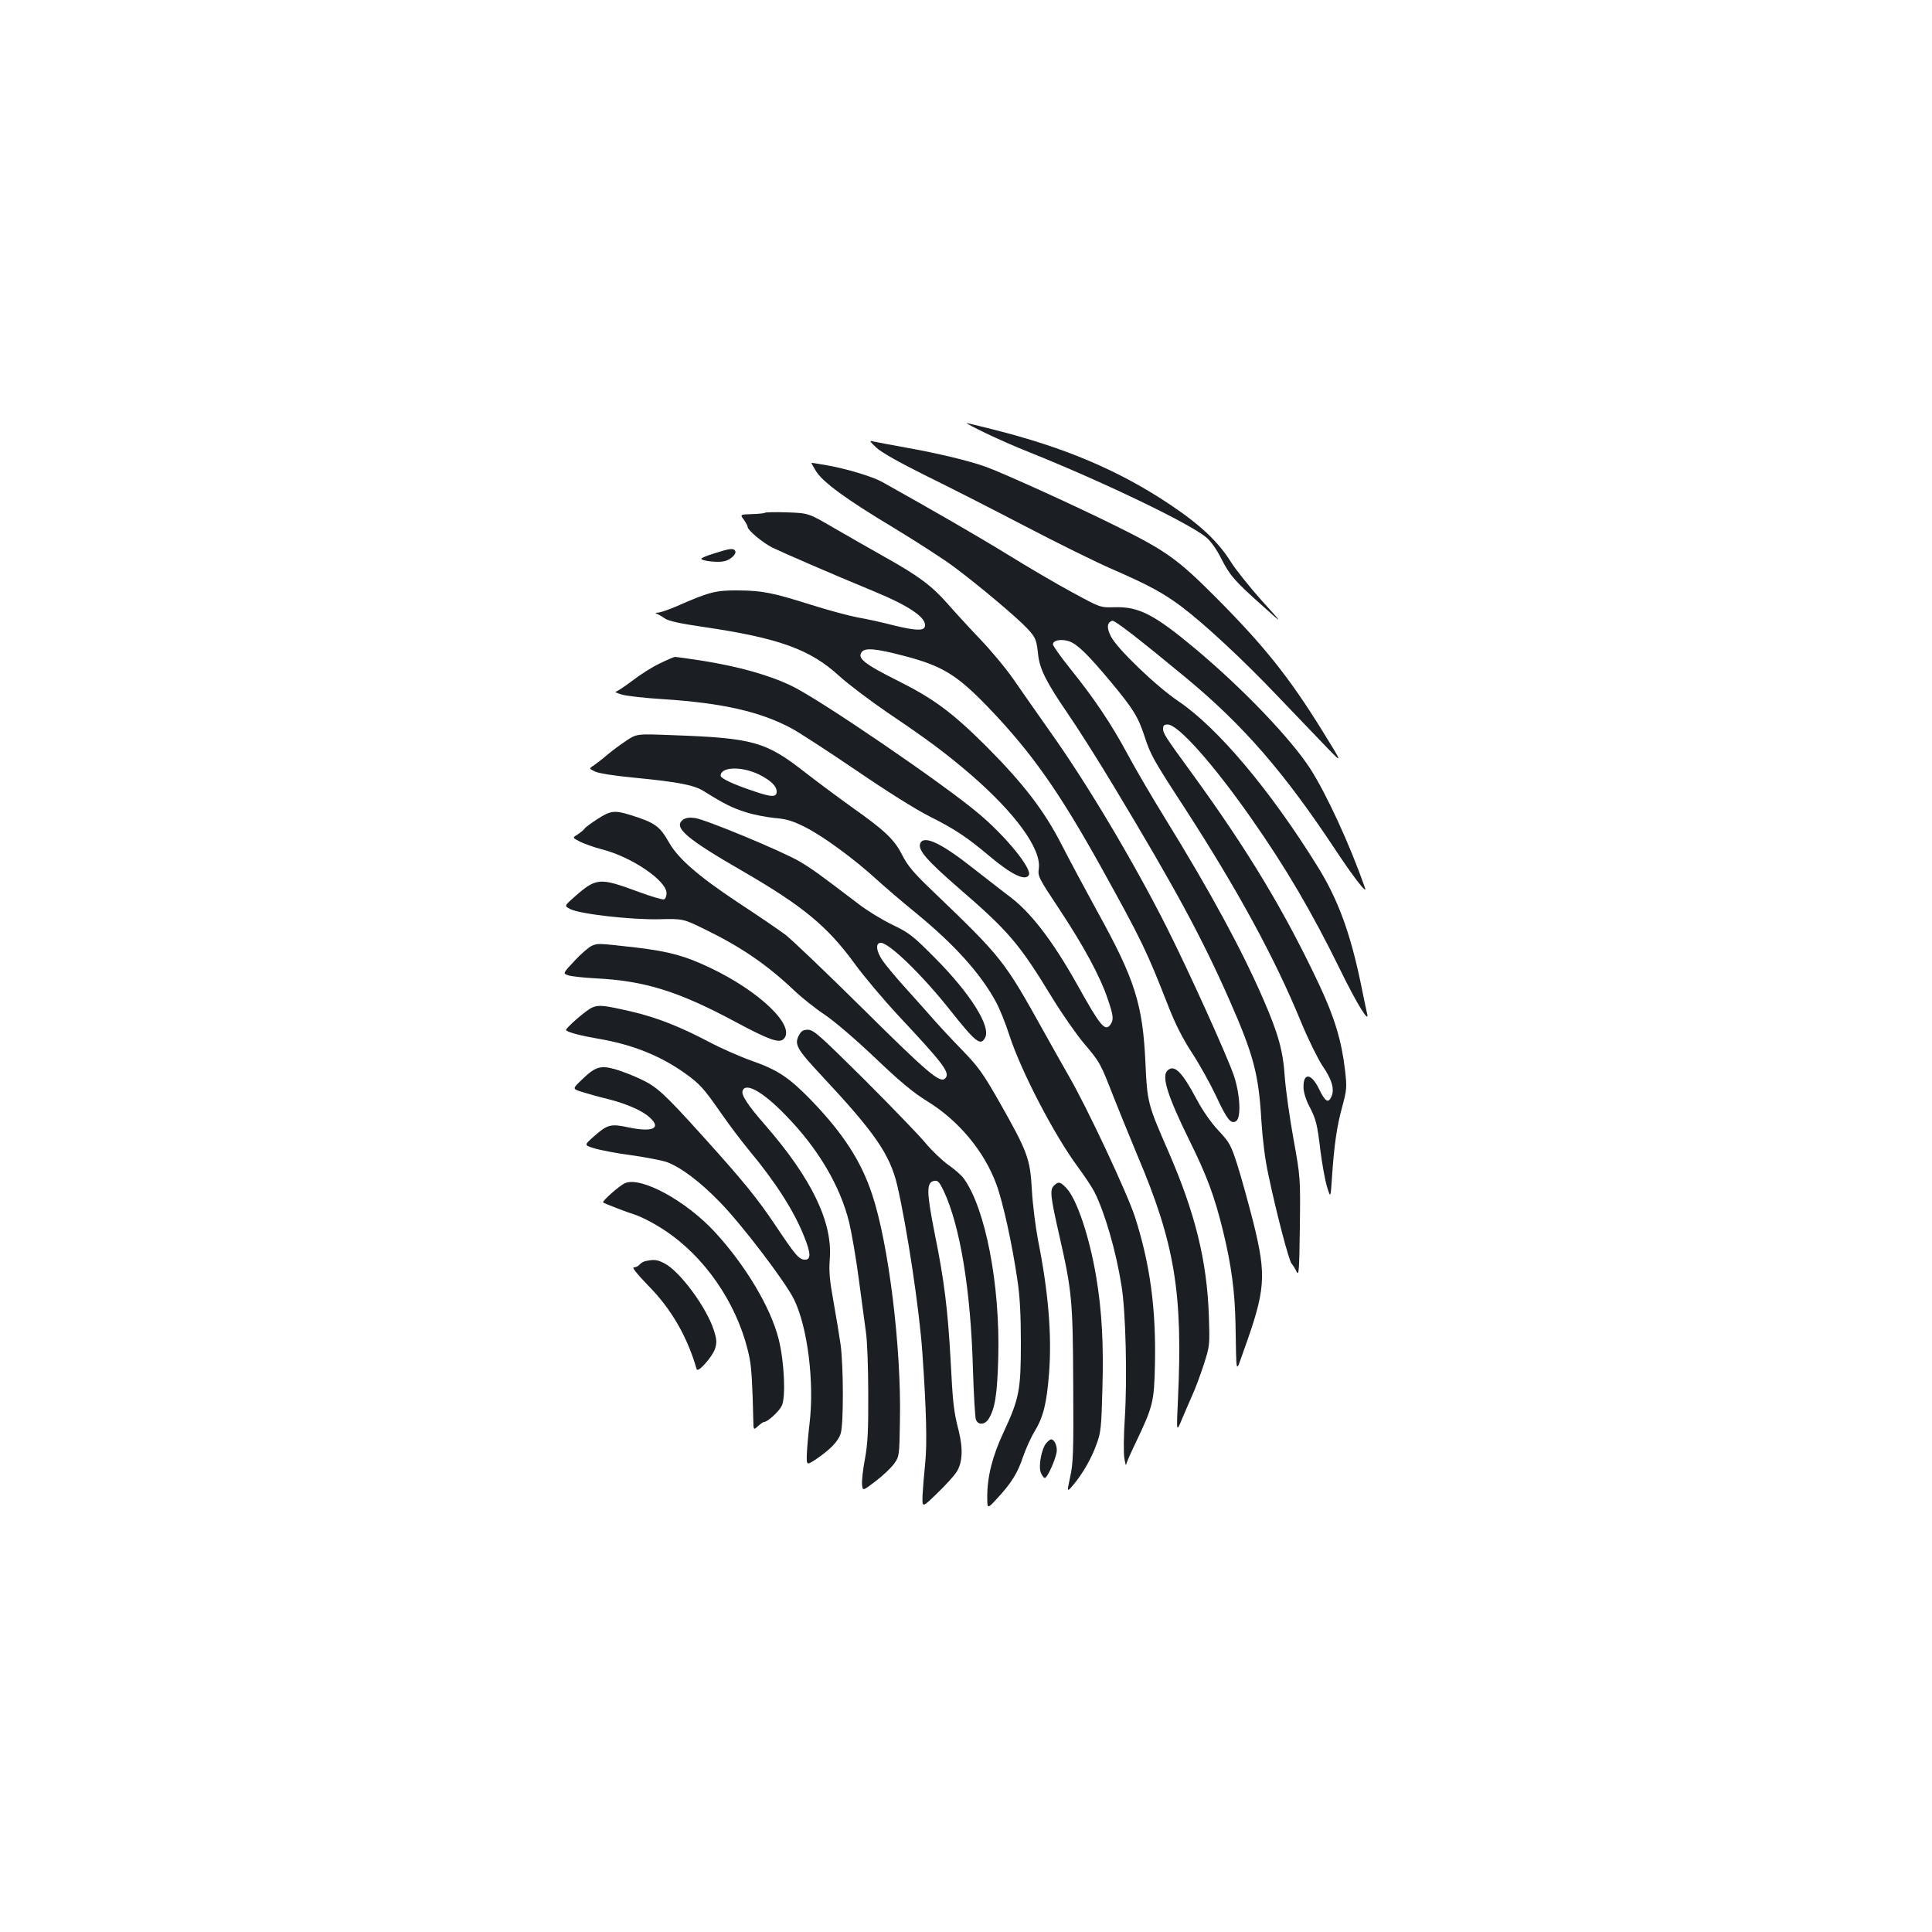 <?xml version="1.0" standalone="no"?>
<!DOCTYPE svg PUBLIC "-//W3C//DTD SVG 20010904//EN"
 "http://www.w3.org/TR/2001/REC-SVG-20010904/DTD/svg10.dtd">
<svg version="1.0" xmlns="http://www.w3.org/2000/svg"
 width="1000pt" height="1000pt" viewBox="0 0 1000 1000"
 preserveAspectRatio="xMidYMid meet">
<g transform="translate(0,1000) scale(0.1,-0.1)"
fill="#1b1f23" stroke="none">
<path d="M5100 7759 c58 -28 159 -73 226 -99 386 -155 827 -367 917 -441 23
-19 54 -62 77 -108 46 -90 69 -117 215 -247 110 -99 110 -99 -3 26 -62 69
-134 159 -160 200 -66 106 -160 194 -314 297 -267 179 -549 298 -925 392 -67
17 -125 31 -130 31 -4 0 39 -23 97 -51z"/>
<path d="M4536 7683 c27 -25 116 -75 250 -142 115 -56 348 -175 519 -264 170
-89 373 -189 452 -223 190 -83 263 -123 356 -192 122 -92 318 -274 497 -462
91 -95 205 -214 253 -264 88 -91 88 -91 -14 74 -174 282 -305 446 -554 696
-197 198 -258 242 -510 367 -208 104 -585 275 -680 310 -92 33 -247 70 -420
101 -77 14 -151 28 -165 31 -22 6 -20 2 16 -32z"/>
<path d="M4200 7604 c0 -2 10 -20 22 -40 33 -57 157 -148 399 -293 122 -74
265 -166 318 -206 130 -97 326 -262 378 -318 44 -47 48 -57 57 -141 9 -71 43
-139 149 -294 52 -75 161 -247 242 -382 317 -526 454 -779 598 -1105 126 -286
152 -385 166 -628 6 -94 19 -200 36 -277 41 -196 106 -444 120 -460 7 -8 19
-27 26 -42 12 -24 14 4 17 230 3 257 3 257 -33 457 -20 110 -40 254 -45 320
-9 137 -33 223 -112 405 -112 257 -273 554 -508 935 -68 110 -155 259 -193
330 -84 157 -175 292 -296 442 -50 62 -91 120 -91 128 0 21 43 29 83 16 43
-15 95 -65 217 -211 117 -141 141 -180 175 -284 31 -94 42 -115 208 -370 273
-422 464 -772 600 -1103 37 -90 87 -191 111 -228 50 -72 65 -123 47 -162 -16
-35 -32 -25 -63 39 -41 85 -84 88 -81 6 1 -23 14 -65 29 -92 36 -70 42 -92 59
-236 9 -69 24 -152 34 -184 18 -58 18 -58 25 45 11 168 25 268 53 369 24 90
25 100 15 190 -18 153 -54 272 -131 437 -178 379 -367 695 -660 1098 -143 196
-151 209 -151 235 0 15 7 20 24 20 54 0 236 -205 432 -485 177 -252 315 -487
460 -783 88 -180 154 -286 140 -228 -4 17 -18 83 -31 148 -55 267 -119 442
-224 611 -245 396 -518 720 -721 857 -117 79 -321 275 -351 338 -22 44 -19 70
8 79 12 4 142 -97 379 -293 301 -249 511 -492 777 -894 96 -145 166 -234 152
-195 -79 225 -198 483 -283 616 -101 156 -348 414 -595 621 -213 178 -293 219
-419 215 -73 -2 -73 -2 -218 77 -80 43 -230 131 -335 196 -156 96 -394 233
-650 376 -49 27 -183 68 -287 86 -43 8 -78 13 -78 12z"/>
<path d="M3959 7346 c-3 -3 -33 -6 -67 -7 -62 -2 -62 -2 -42 -29 11 -16 20
-32 20 -38 0 -16 76 -80 127 -106 51 -25 311 -138 527 -227 189 -78 279 -141
262 -185 -8 -20 -54 -17 -164 10 -53 14 -135 32 -182 40 -47 9 -155 38 -240
65 -203 64 -254 74 -380 75 -114 1 -150 -8 -313 -80 -43 -19 -88 -34 -100 -35
-15 0 -17 -2 -7 -6 8 -3 27 -14 41 -24 18 -13 81 -27 200 -44 392 -58 553
-116 704 -255 49 -44 163 -130 254 -192 205 -138 298 -208 423 -315 234 -202
368 -387 355 -488 -6 -41 -2 -48 106 -211 126 -190 213 -351 251 -466 30 -87
31 -107 13 -132 -27 -37 -52 -7 -171 207 -130 232 -245 381 -360 464 -28 21
-106 82 -174 135 -169 134 -261 178 -279 132 -13 -33 34 -87 196 -228 263
-227 316 -289 490 -575 49 -80 122 -184 161 -231 84 -99 85 -101 154 -278 30
-75 85 -211 123 -302 194 -456 236 -712 210 -1265 -8 -170 -8 -170 21 -100 16
39 41 95 54 125 14 30 40 100 58 155 32 99 32 101 27 255 -10 286 -71 532
-210 851 -106 243 -109 253 -118 454 -14 308 -54 435 -252 792 -63 115 -144
267 -181 339 -91 178 -198 317 -390 510 -177 176 -272 247 -460 341 -174 87
-211 117 -185 149 18 22 74 17 215 -20 201 -52 276 -98 439 -267 223 -232 366
-435 584 -827 212 -383 234 -428 351 -727 35 -89 73 -163 120 -235 38 -58 93
-157 123 -220 58 -125 78 -150 105 -133 27 17 21 140 -12 237 -35 102 -234
542 -347 766 -169 335 -412 744 -603 1012 -67 95 -153 218 -191 273 -38 55
-117 150 -175 210 -58 61 -133 143 -167 182 -80 91 -153 145 -322 239 -75 42
-194 111 -266 152 -130 76 -130 76 -240 80 -60 2 -113 1 -116 -2z"/>
<path d="M3698 7136 c-38 -11 -68 -24 -68 -28 0 -11 85 -21 118 -13 34 7 67
39 57 54 -9 15 -29 12 -107 -13z"/>
<path d="M3415 6566 c-39 -18 -103 -59 -143 -90 -41 -31 -79 -56 -85 -56 -7
-1 6 -7 28 -14 22 -8 121 -19 219 -25 308 -20 503 -65 665 -152 40 -22 191
-120 335 -218 155 -106 308 -202 376 -236 133 -67 192 -106 310 -205 115 -97
186 -131 205 -100 19 31 -116 198 -256 316 -181 154 -829 596 -972 664 -119
57 -278 101 -462 130 -71 11 -135 20 -140 20 -6 0 -42 -15 -80 -34z"/>
<path d="M3240 6165 c-30 -20 -75 -53 -98 -73 -24 -21 -55 -44 -69 -54 -25
-16 -25 -16 8 -32 20 -9 103 -22 199 -31 235 -23 313 -38 366 -72 106 -66 143
-84 214 -107 41 -13 109 -26 150 -30 60 -5 91 -14 155 -46 93 -46 255 -165
370 -270 44 -40 136 -119 205 -175 200 -164 333 -311 414 -459 19 -34 51 -113
71 -176 61 -187 233 -517 354 -680 34 -46 73 -105 86 -130 54 -108 112 -307
140 -486 22 -133 30 -480 17 -684 -6 -91 -7 -185 -2 -210 4 -25 8 -39 9 -31 0
7 23 59 50 115 89 187 95 209 99 406 6 285 -25 516 -103 760 -39 121 -252 576
-346 736 -28 49 -85 150 -126 224 -208 373 -214 381 -583 735 -91 87 -122 124
-150 179 -42 82 -87 125 -265 251 -71 51 -177 130 -235 175 -207 162 -270 180
-695 195 -180 7 -180 7 -235 -30z m691 -175 c59 -30 89 -59 89 -87 0 -30 -25
-30 -116 1 -108 36 -174 67 -174 81 0 47 111 50 201 5z"/>
<path d="M3093 5761 c-33 -21 -64 -44 -68 -51 -4 -6 -20 -19 -35 -29 -28 -17
-28 -17 13 -38 23 -11 73 -29 112 -39 154 -39 335 -162 335 -227 0 -15 -6 -30
-13 -32 -7 -3 -68 15 -135 40 -198 73 -215 72 -325 -24 -57 -50 -57 -50 -26
-66 49 -26 315 -56 459 -53 126 3 126 3 240 -53 185 -90 321 -183 460 -315 41
-39 113 -96 160 -127 49 -33 158 -126 260 -223 130 -124 199 -181 271 -225
162 -100 295 -260 357 -431 34 -93 82 -313 108 -493 13 -84 18 -182 18 -325 0
-243 -8 -288 -88 -460 -59 -125 -86 -232 -86 -337 0 -65 0 -65 53 -7 73 79
105 131 133 216 14 40 40 98 59 129 45 74 63 145 75 303 15 194 -4 422 -57
686 -13 69 -28 186 -32 260 -9 163 -22 198 -167 454 -86 151 -109 183 -194
271 -54 55 -129 136 -167 180 -39 44 -103 116 -143 160 -39 44 -85 99 -101
122 -34 49 -39 93 -10 93 43 0 213 -165 356 -345 135 -170 160 -191 184 -146
31 58 -77 229 -259 412 -115 116 -133 130 -220 172 -52 25 -131 73 -175 107
-206 157 -242 183 -308 222 -91 53 -486 217 -540 224 -29 4 -48 1 -62 -9 -52
-39 17 -98 314 -269 307 -178 434 -283 574 -475 47 -65 150 -187 229 -272 235
-251 268 -295 240 -323 -26 -26 -87 25 -422 357 -190 188 -372 362 -405 387
-33 25 -145 101 -250 170 -200 133 -305 224 -352 307 -49 86 -72 102 -198 142
-84 26 -104 24 -172 -20z"/>
<path d="M3064 5105 c-16 -7 -57 -42 -90 -78 -62 -66 -62 -66 -30 -76 17 -5
81 -12 141 -15 254 -13 427 -67 725 -227 170 -91 223 -110 246 -87 65 65 -122
246 -379 368 -129 62 -214 85 -380 105 -201 23 -202 23 -233 10z"/>
<path d="M3065 4785 c-31 -13 -143 -111 -135 -118 16 -12 77 -28 164 -43 175
-29 324 -88 451 -179 77 -55 97 -77 186 -205 40 -58 108 -148 151 -200 134
-161 230 -312 281 -442 34 -85 35 -118 4 -118 -31 0 -48 20 -155 180 -92 137
-163 225 -377 462 -197 218 -234 252 -316 291 -41 20 -102 43 -136 53 -76 21
-102 13 -173 -56 -48 -46 -48 -46 3 -62 29 -9 89 -26 135 -37 95 -24 178 -60
216 -96 60 -55 15 -76 -108 -51 -96 21 -112 16 -183 -47 -50 -44 -50 -44 1
-60 28 -9 114 -26 191 -36 77 -11 160 -27 184 -35 74 -27 172 -100 277 -208
116 -119 338 -411 384 -504 70 -143 106 -429 80 -644 -7 -58 -13 -130 -14
-160 -1 -55 -1 -55 49 -22 72 49 113 91 126 131 16 46 15 348 0 461 -7 47 -23
147 -37 224 -20 110 -24 155 -19 220 15 190 -94 416 -333 691 -92 105 -127
158 -118 180 16 44 106 -7 222 -127 169 -173 282 -365 329 -554 13 -54 36
-187 50 -294 14 -107 31 -231 37 -275 7 -44 12 -188 12 -320 1 -192 -3 -259
-17 -336 -10 -53 -17 -112 -15 -132 3 -35 3 -35 71 17 37 28 79 68 95 90 27
38 27 40 30 223 8 378 -59 918 -144 1171 -57 173 -151 317 -317 489 -114 117
-173 156 -308 203 -59 21 -159 65 -221 98 -148 78 -270 126 -399 156 -143 33
-170 36 -204 21z"/>
<path d="M4134 4639 c-23 -46 -8 -71 119 -207 275 -294 353 -407 391 -567 51
-220 115 -646 130 -865 21 -297 25 -473 15 -571 -6 -57 -12 -133 -14 -169 -2
-65 -2 -65 75 10 43 41 87 90 99 108 33 48 37 122 13 217 -26 102 -30 138 -42
370 -14 254 -33 411 -82 650 -43 218 -44 267 -1 273 17 3 26 -7 47 -51 86
-182 141 -518 152 -927 4 -129 11 -245 15 -257 11 -30 44 -29 65 1 34 53 46
128 51 321 10 376 -67 774 -180 927 -11 15 -46 46 -78 68 -32 23 -85 73 -118
113 -33 40 -176 188 -318 330 -230 228 -262 257 -291 257 -25 0 -35 -6 -48
-31z"/>
<path d="M6042 4458 c-30 -30 1 -130 112 -356 93 -188 132 -292 177 -476 43
-177 61 -313 64 -481 5 -270 0 -255 41 -140 115 319 120 389 52 665 -26 102
-63 236 -83 299 -34 106 -41 118 -99 180 -39 42 -81 102 -115 166 -74 139
-114 178 -149 143z"/>
<path d="M3235 3876 c-28 -12 -121 -94 -113 -100 5 -5 130 -53 158 -61 46 -14
134 -62 196 -108 202 -148 355 -391 404 -638 10 -50 15 -143 19 -318 1 -54 1
-54 24 -33 13 12 27 22 32 22 18 0 76 53 91 83 22 42 14 229 -16 347 -41 162
-170 379 -329 552 -149 162 -383 290 -466 254z"/>
<path d="M5455 3863 c-22 -21 -18 -56 28 -258 66 -290 70 -338 72 -775 2 -347
0 -405 -16 -475 -17 -80 -17 -80 16 -41 49 58 95 138 121 212 22 59 25 88 30
287 7 231 -3 404 -32 577 -35 209 -100 402 -154 460 -32 34 -42 36 -65 13z"/>
<path d="M3343 3473 c-12 -2 -27 -11 -33 -19 -7 -8 -20 -14 -30 -14 -10 0 17
-34 74 -93 121 -122 203 -265 252 -434 6 -21 82 65 95 106 10 32 9 48 -6 95
-37 118 -176 306 -256 347 -37 19 -52 21 -96 12z"/>
<path d="M5416 2531 c-25 -28 -43 -123 -28 -155 6 -14 15 -26 20 -26 14 0 62
110 62 143 0 30 -14 57 -30 57 -4 0 -14 -8 -24 -19z"/>
</g>
</svg>
